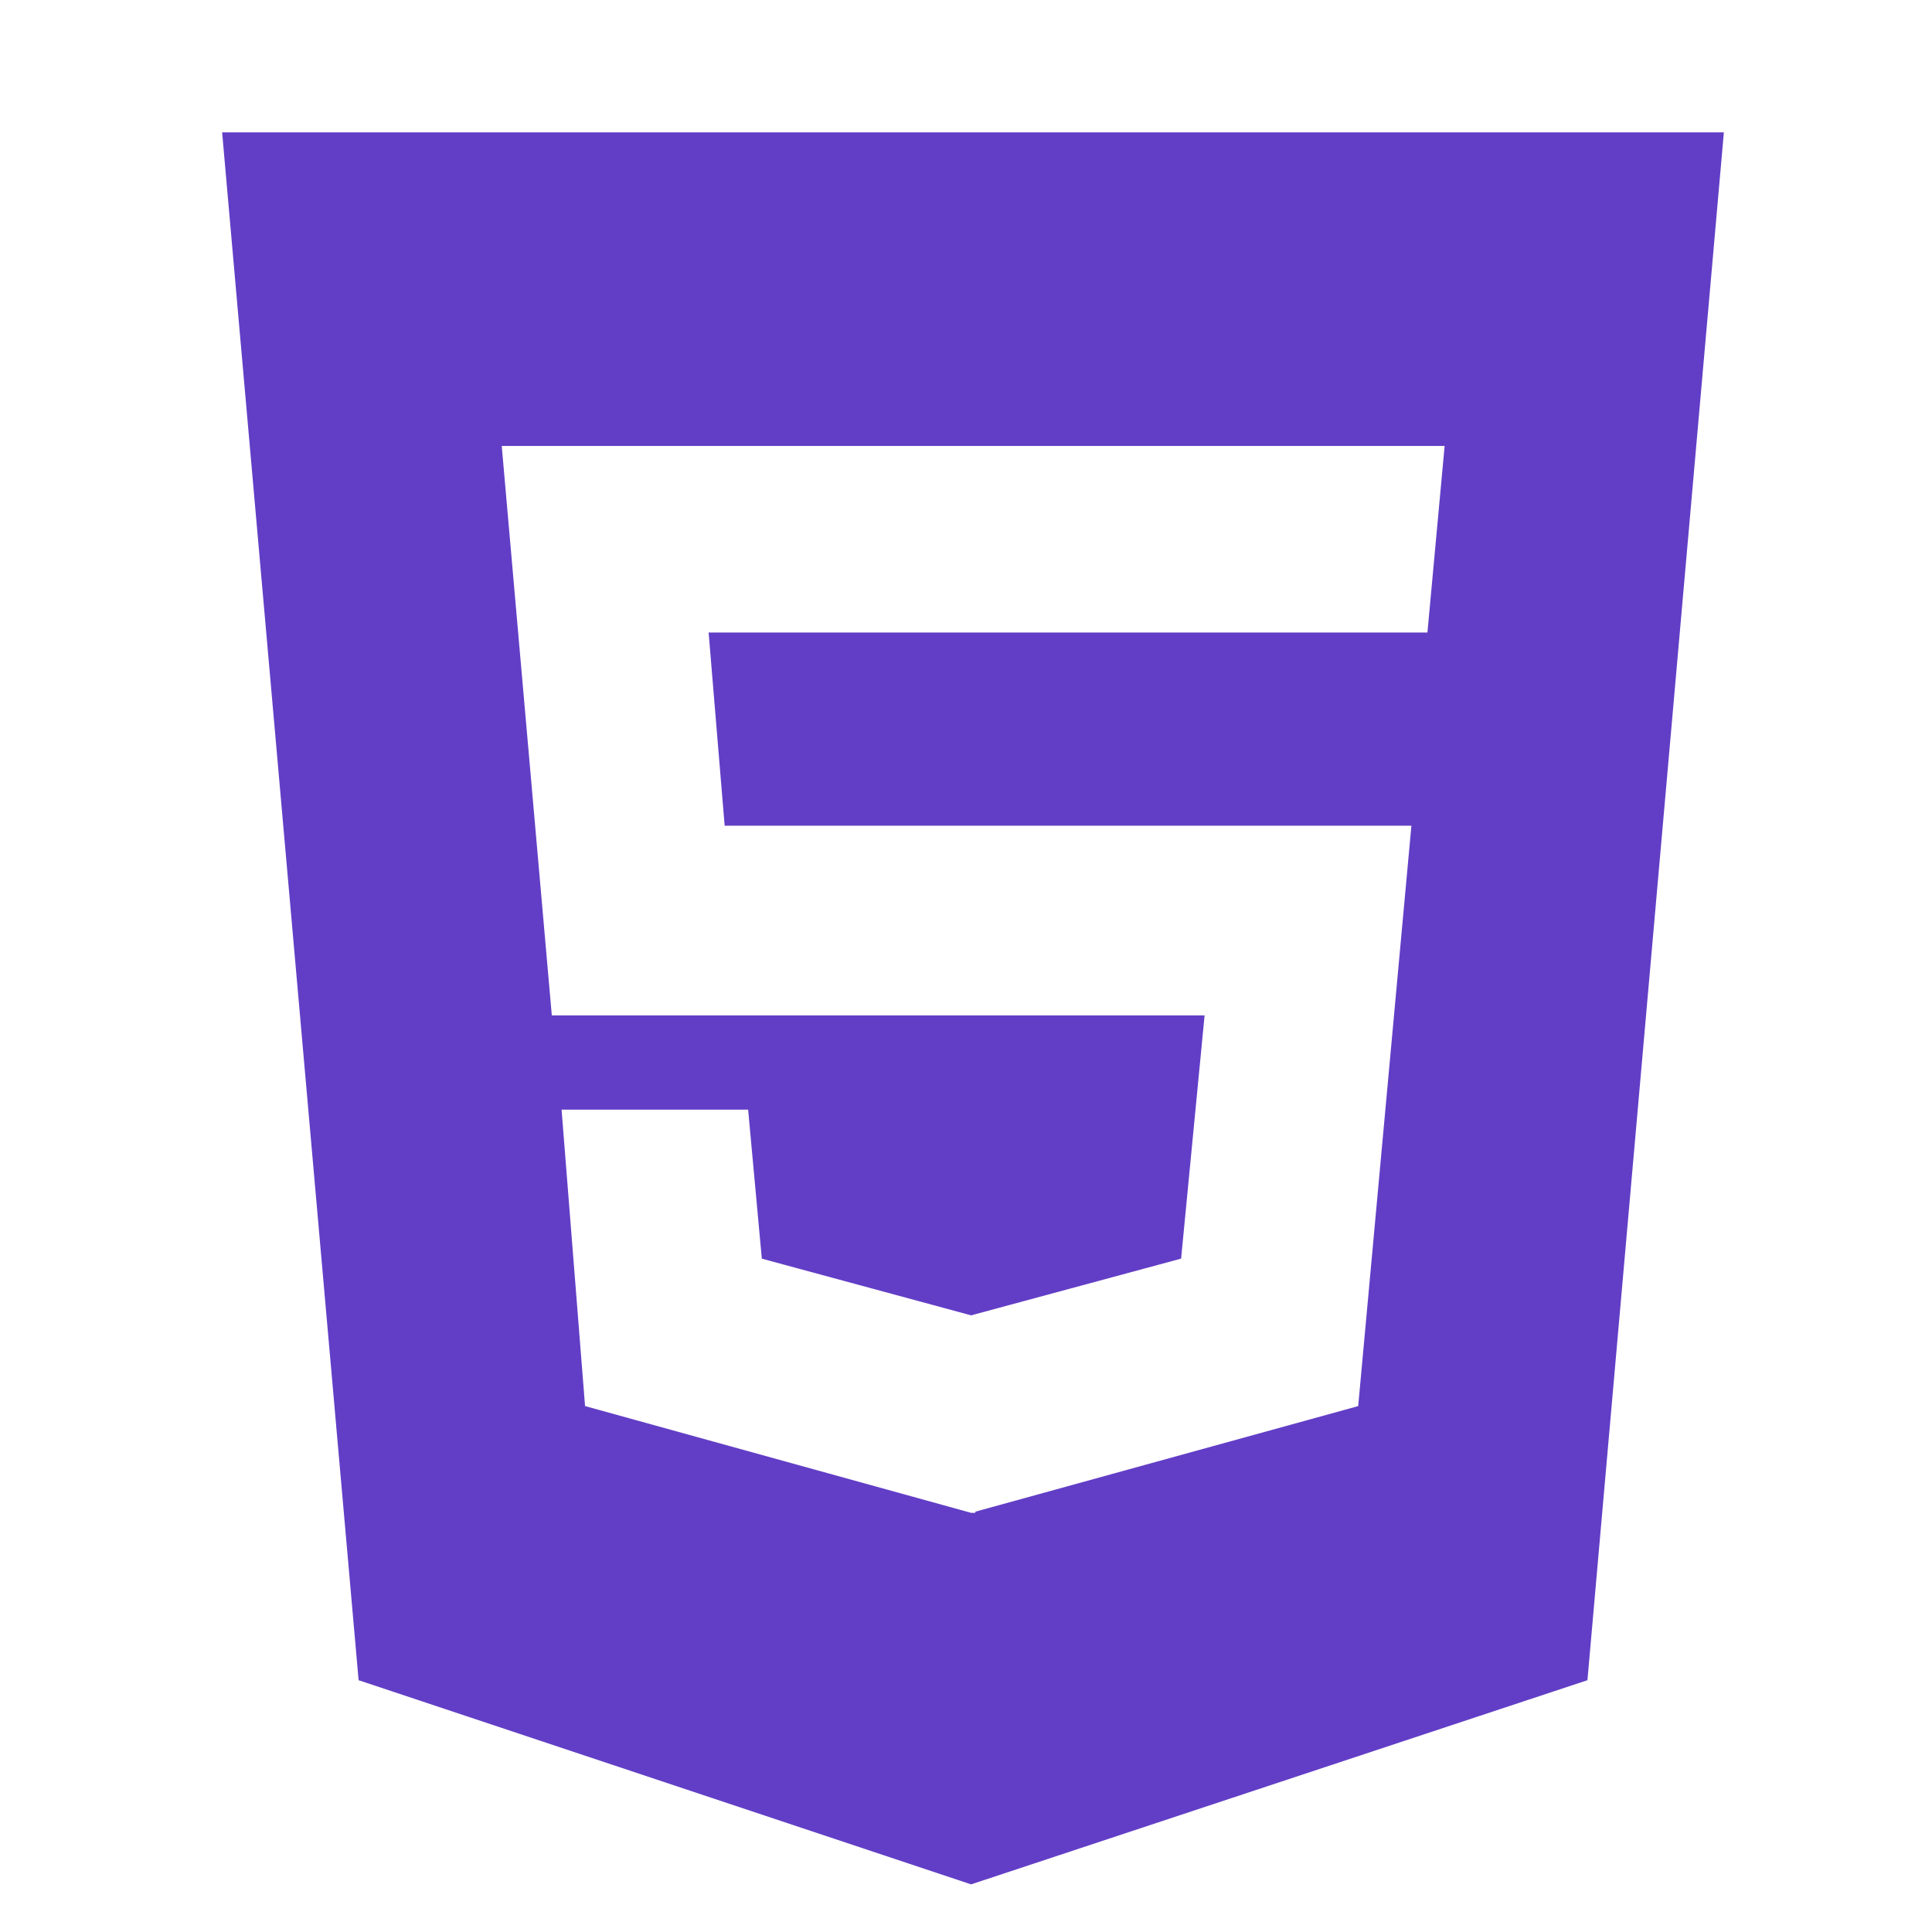 <svg xmlns="http://www.w3.org/2000/svg" width="73" height="73" viewBox="0 0 73 73">
  <g id="Group_5785" data-name="Group 5785" transform="translate(-307 -3147)">
    <rect id="Rectangle_4409" data-name="Rectangle 4409" width="73" height="73" transform="translate(307 3147)" fill="#fff" opacity="0"/>
    <path id="Icon_awesome-html5" data-name="Icon awesome-html5" d="M0,2.25,5.157,60.737,28.3,68.45l23.288-7.714L56.743,2.25Zm45.542,18.9H18.382l.606,7.3H44.936l-2.01,21.929L28.46,54.368v.044H28.3L13.713,50.378l-.887-11.2h7.049l.517,5.63L28.3,46.95l7.935-2.143.887-9.191H12.457L10.565,14.1H46.192l-.65,7.049Z" transform="translate(315.393 3149.75)" fill="#623ec6"/>
  </g>
</svg>
